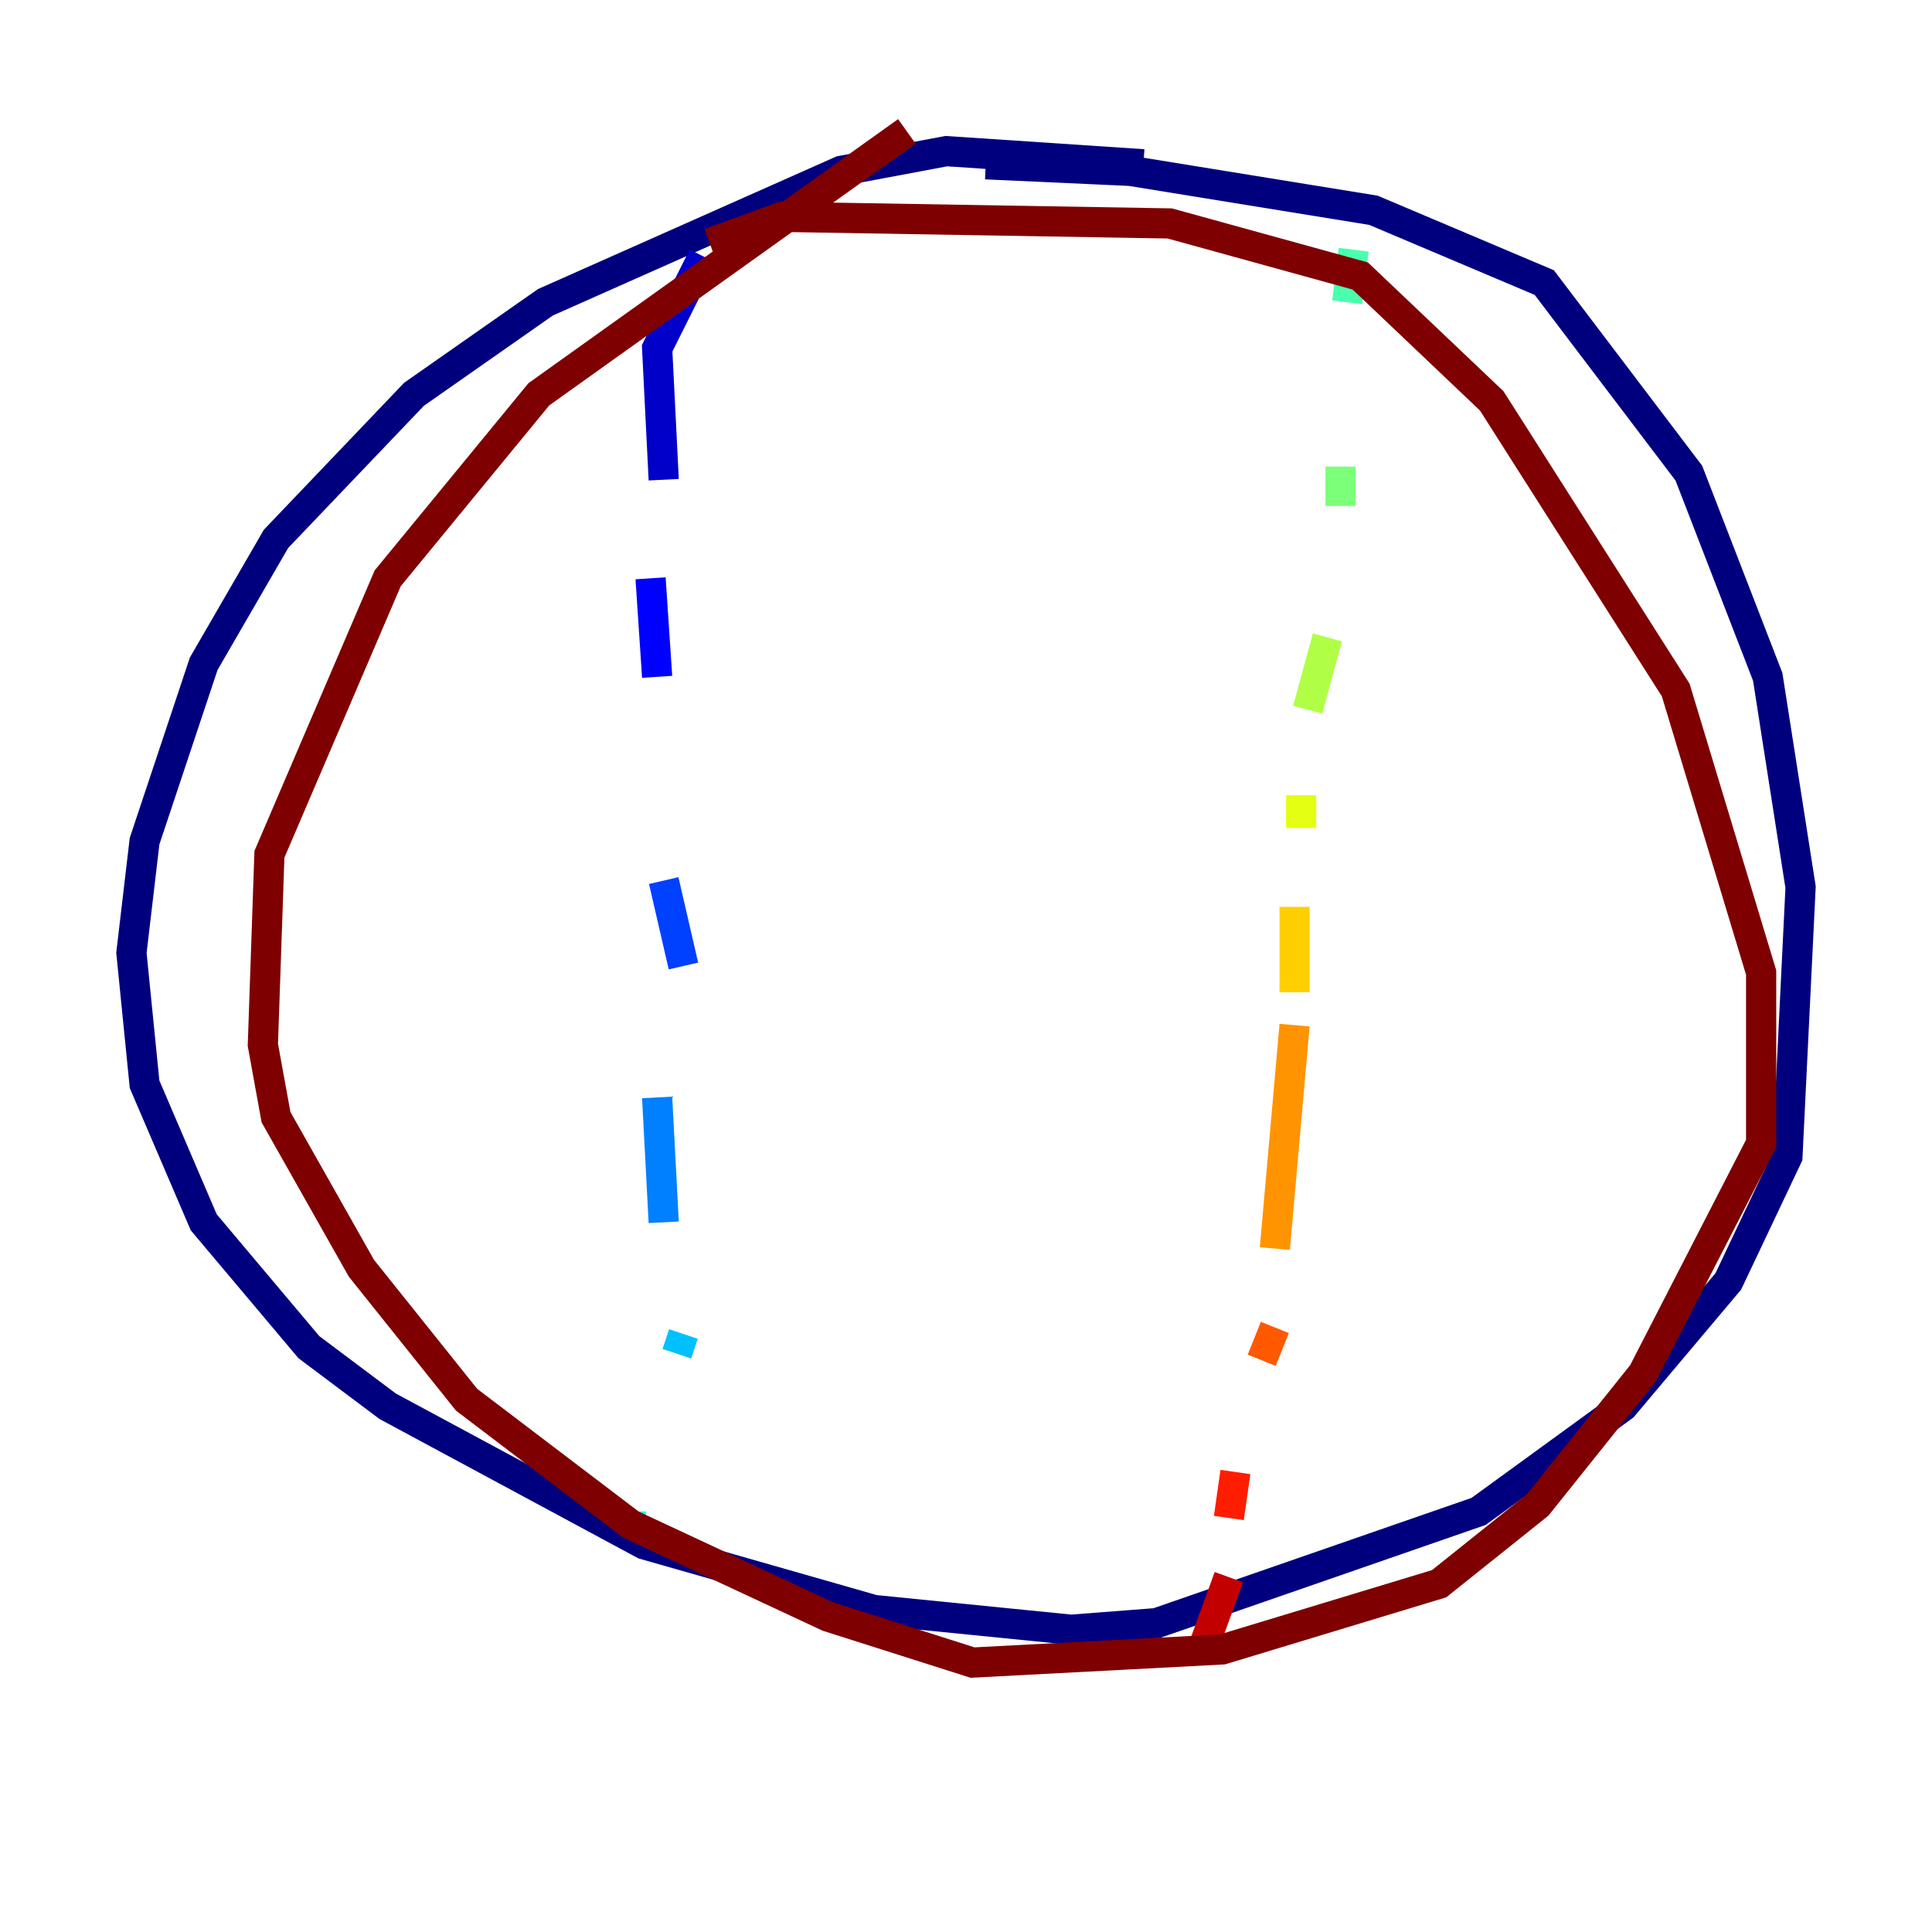 <?xml version="1.0" encoding="utf-8" ?>
<svg baseProfile="tiny" height="128" version="1.2" viewBox="0,0,128,128" width="128" xmlns="http://www.w3.org/2000/svg" xmlns:ev="http://www.w3.org/2001/xml-events" xmlns:xlink="http://www.w3.org/1999/xlink"><defs /><polyline fill="none" points="75.755,10.884 62.694,10.014 55.728,11.32 36.136,20.027 27.429,26.122 18.286,35.701 13.497,43.973 9.578,55.728 8.707,63.129 9.578,71.837 13.497,80.98 20.463,89.252 25.687,93.17 42.667,102.313 57.905,106.667 70.966,107.973 76.626,107.537 97.959,100.136 107.537,93.17 114.503,84.898 118.422,76.626 119.293,58.776 117.116,44.843 111.891,31.347 102.313,18.721 90.993,13.932 74.884,11.32 65.306,10.884" stroke="#00007f" stroke-width="2" /><polyline fill="none" points="46.585,16.98 43.537,23.075 43.973,31.782" stroke="#0000c8" stroke-width="2" /><polyline fill="none" points="43.102,38.313 43.537,44.843" stroke="#0000ff" stroke-width="2" /><polyline fill="none" points="43.973,58.34 45.279,64.0" stroke="#0040ff" stroke-width="2" /><polyline fill="none" points="43.537,72.707 43.973,80.98" stroke="#0080ff" stroke-width="2" /><polyline fill="none" points="45.279,88.381 44.843,89.687" stroke="#00c0ff" stroke-width="2" /><polyline fill="none" points="41.796,100.136 41.796,100.571" stroke="#15ffe1" stroke-width="2" /><polyline fill="none" points="89.687,16.544 89.252,20.027" stroke="#49ffad" stroke-width="2" /><polyline fill="none" points="88.816,30.912 88.816,33.524" stroke="#7cff79" stroke-width="2" /><polyline fill="none" points="87.946,42.231 86.639,47.02" stroke="#b0ff46" stroke-width="2" /><polyline fill="none" points="86.204,52.68 86.204,54.857" stroke="#e4ff12" stroke-width="2" /><polyline fill="none" points="85.769,60.082 85.769,65.742" stroke="#ffcf00" stroke-width="2" /><polyline fill="none" points="85.769,67.918 84.463,82.721" stroke="#ff9400" stroke-width="2" /><polyline fill="none" points="84.463,87.946 83.592,90.122" stroke="#ff5900" stroke-width="2" /><polyline fill="none" points="81.85,97.524 81.415,100.571" stroke="#ff1d00" stroke-width="2" /><polyline fill="none" points="81.415,104.49 79.674,109.279" stroke="#c30000" stroke-width="2" /><polyline fill="none" points="60.082,8.707 35.701,26.122 25.687,38.313 17.85,56.599 17.415,69.225 18.286,74.014 23.946,84.027 30.912,92.735 41.796,101.007 54.857,107.102 64.435,110.15 80.98,109.279 95.347,104.925 101.878,99.701 108.844,90.993 116.68,75.755 116.68,64.435 111.02,45.714 98.83,26.558 90.122,18.286 77.497,14.803 51.809,14.367 47.02,16.109" stroke="#7f0000" stroke-width="2" /></svg>